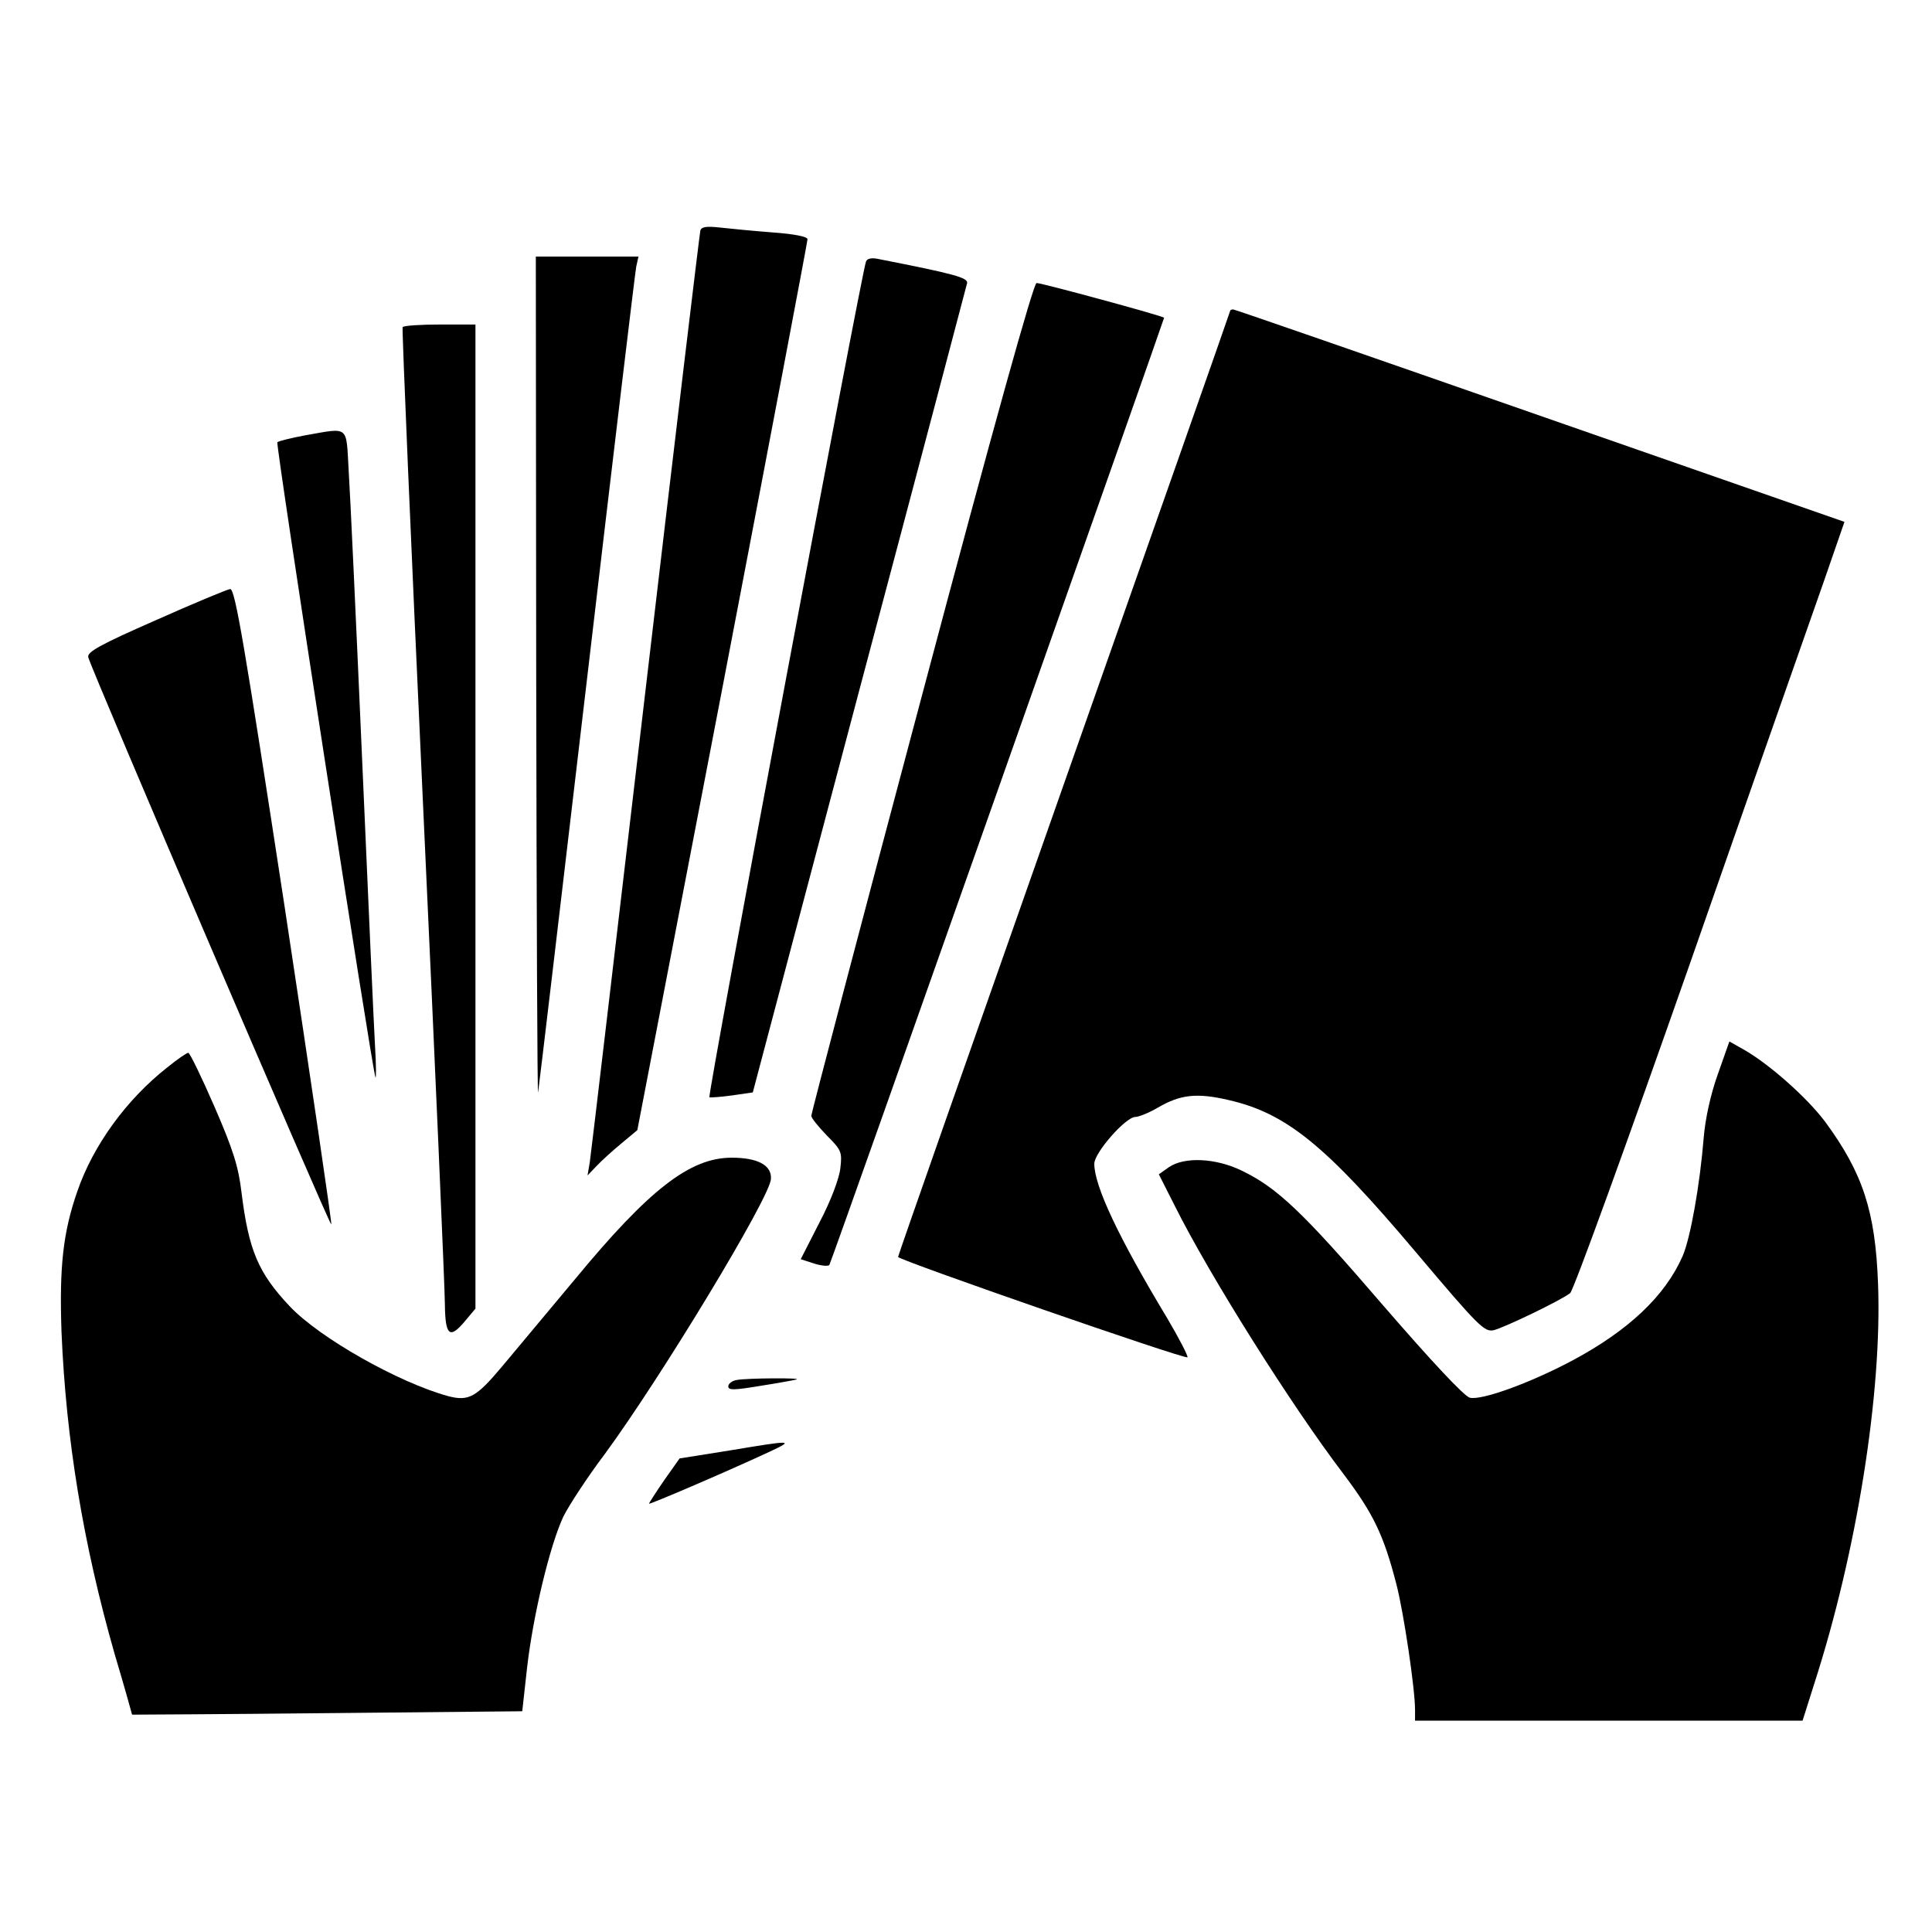 <?xml version="1.0" standalone="no"?>
<!DOCTYPE svg PUBLIC "-//W3C//DTD SVG 20010904//EN"
 "http://www.w3.org/TR/2001/REC-SVG-20010904/DTD/svg10.dtd">
<svg version="1.0" xmlns="http://www.w3.org/2000/svg"
 width="512pt" height="512pt" viewBox="0 0 512 512"
 preserveAspectRatio="xMidYMid meet">

<g transform="translate(0,512) scale(0.1,-0.1)"
fill="#000000" stroke="none">
<path d="M1856 4509 c-2 -8 -68 -558 -146 -1224 -78 -665 -144 -1226 -147
-1245 l-6 -35 24 25 c13 14 43 41 66 60 l42 35 226 1175 c124 647 225 1180
225 1186 0 7 -36 14 -92 18 -51 4 -114 10 -140 13 -36 4 -49 2 -52 -8z"/>
<path d="M1421 3323 c1 -615 3 -1109 5 -1098 2 11 60 502 129 1090 69 589 128
1082 131 1098 l6 27 -136 0 -136 0 1 -1117z"/>
<path d="M2295 4427 c-13 -36 -421 -2212 -415 -2215 3 -1 31 1 60 5 l55 8 282
1065 c156 586 284 1072 286 1080 2 14 -33 24 -232 63 -21 5 -33 2 -36 -6z"/>
<path d="M2442 3272 c-161 -604 -292 -1103 -292 -1109 0 -6 19 -29 41 -52 39
-39 41 -44 36 -87 -3 -27 -25 -86 -55 -143 l-50 -98 37 -12 c20 -6 37 -7 39
-3 17 40 888 2508 887 2510 -4 5 -324 92 -338 92 -8 0 -111 -368 -305 -1098z"/>
<path d="M3260 4296 c0 -2 -198 -565 -440 -1252 -242 -687 -440 -1251 -440
-1255 0 -8 760 -272 767 -266 2 3 -22 50 -54 104 -129 214 -193 350 -193 409
0 29 83 124 109 124 9 0 36 11 60 25 60 35 104 39 186 20 154 -35 258 -120
496 -402 168 -199 183 -214 208 -208 28 7 176 78 202 98 9 7 151 399 317 872
165 473 326 930 356 1016 l54 156 -806 281 c-444 155 -810 282 -814 282 -5 0
-8 -2 -8 -4z"/>
<path d="M1067 4253 c-2 -5 22 -573 54 -1263 32 -690 58 -1288 58 -1327 1 -84
13 -93 55 -42 l26 31 0 1304 0 1304 -94 0 c-52 0 -97 -3 -99 -7z"/>
<path d="M807 3966 c-37 -7 -69 -15 -72 -18 -5 -5 251 -1662 260 -1683 2 -5 2
31 -1 80 -3 50 -18 389 -34 755 -16 366 -32 713 -36 773 -7 122 3 114 -117 93z"/>
<path d="M412 3476 c-148 -65 -182 -84 -178 -98 8 -33 640 -1507 644 -1503 2
2 -54 382 -124 844 -106 692 -131 841 -144 840 -8 -1 -97 -38 -198 -83z"/>
<path d="M4552 2272 c-19 -53 -33 -118 -37 -167 -10 -124 -35 -266 -56 -314
-46 -105 -143 -197 -293 -277 -111 -59 -240 -106 -271 -98 -15 4 -101 96 -230
245 -213 248 -281 312 -375 357 -68 33 -151 37 -192 9 l-27 -19 41 -81 c92
-185 309 -530 449 -714 79 -105 106 -161 140 -293 19 -74 49 -275 49 -331 l0
-29 513 0 514 0 31 98 c113 350 180 772 169 1060 -7 191 -40 293 -140 429 -48
64 -147 152 -215 191 l-39 22 -31 -88z"/>
<path d="M443 2291 c-108 -85 -196 -206 -238 -328 -38 -109 -48 -200 -42 -373
12 -285 57 -560 141 -854 26 -87 46 -159 46 -160 0 0 233 1 517 4 l517 5 13
117 c16 138 60 322 96 399 15 30 64 105 110 166 149 203 436 677 440 728 3 37
-35 57 -104 57 -110 0 -218 -83 -416 -323 -76 -91 -163 -195 -193 -231 -68
-81 -88 -92 -142 -78 -132 36 -342 155 -420 238 -84 89 -109 149 -128 302 -8
68 -22 113 -72 228 -34 78 -65 142 -69 142 -4 0 -29 -17 -56 -39z"/>
<path d="M1953 1463 c-13 -2 -23 -10 -23 -17 0 -11 16 -10 83 1 45 7 89 15 97
17 21 5 -130 4 -157 -1z"/>
<path d="M1933 1276 l-132 -21 -41 -58 c-22 -32 -40 -60 -40 -62 0 -3 195 80
320 138 66 31 61 31 -107 3z"/>
</g>
</svg>
